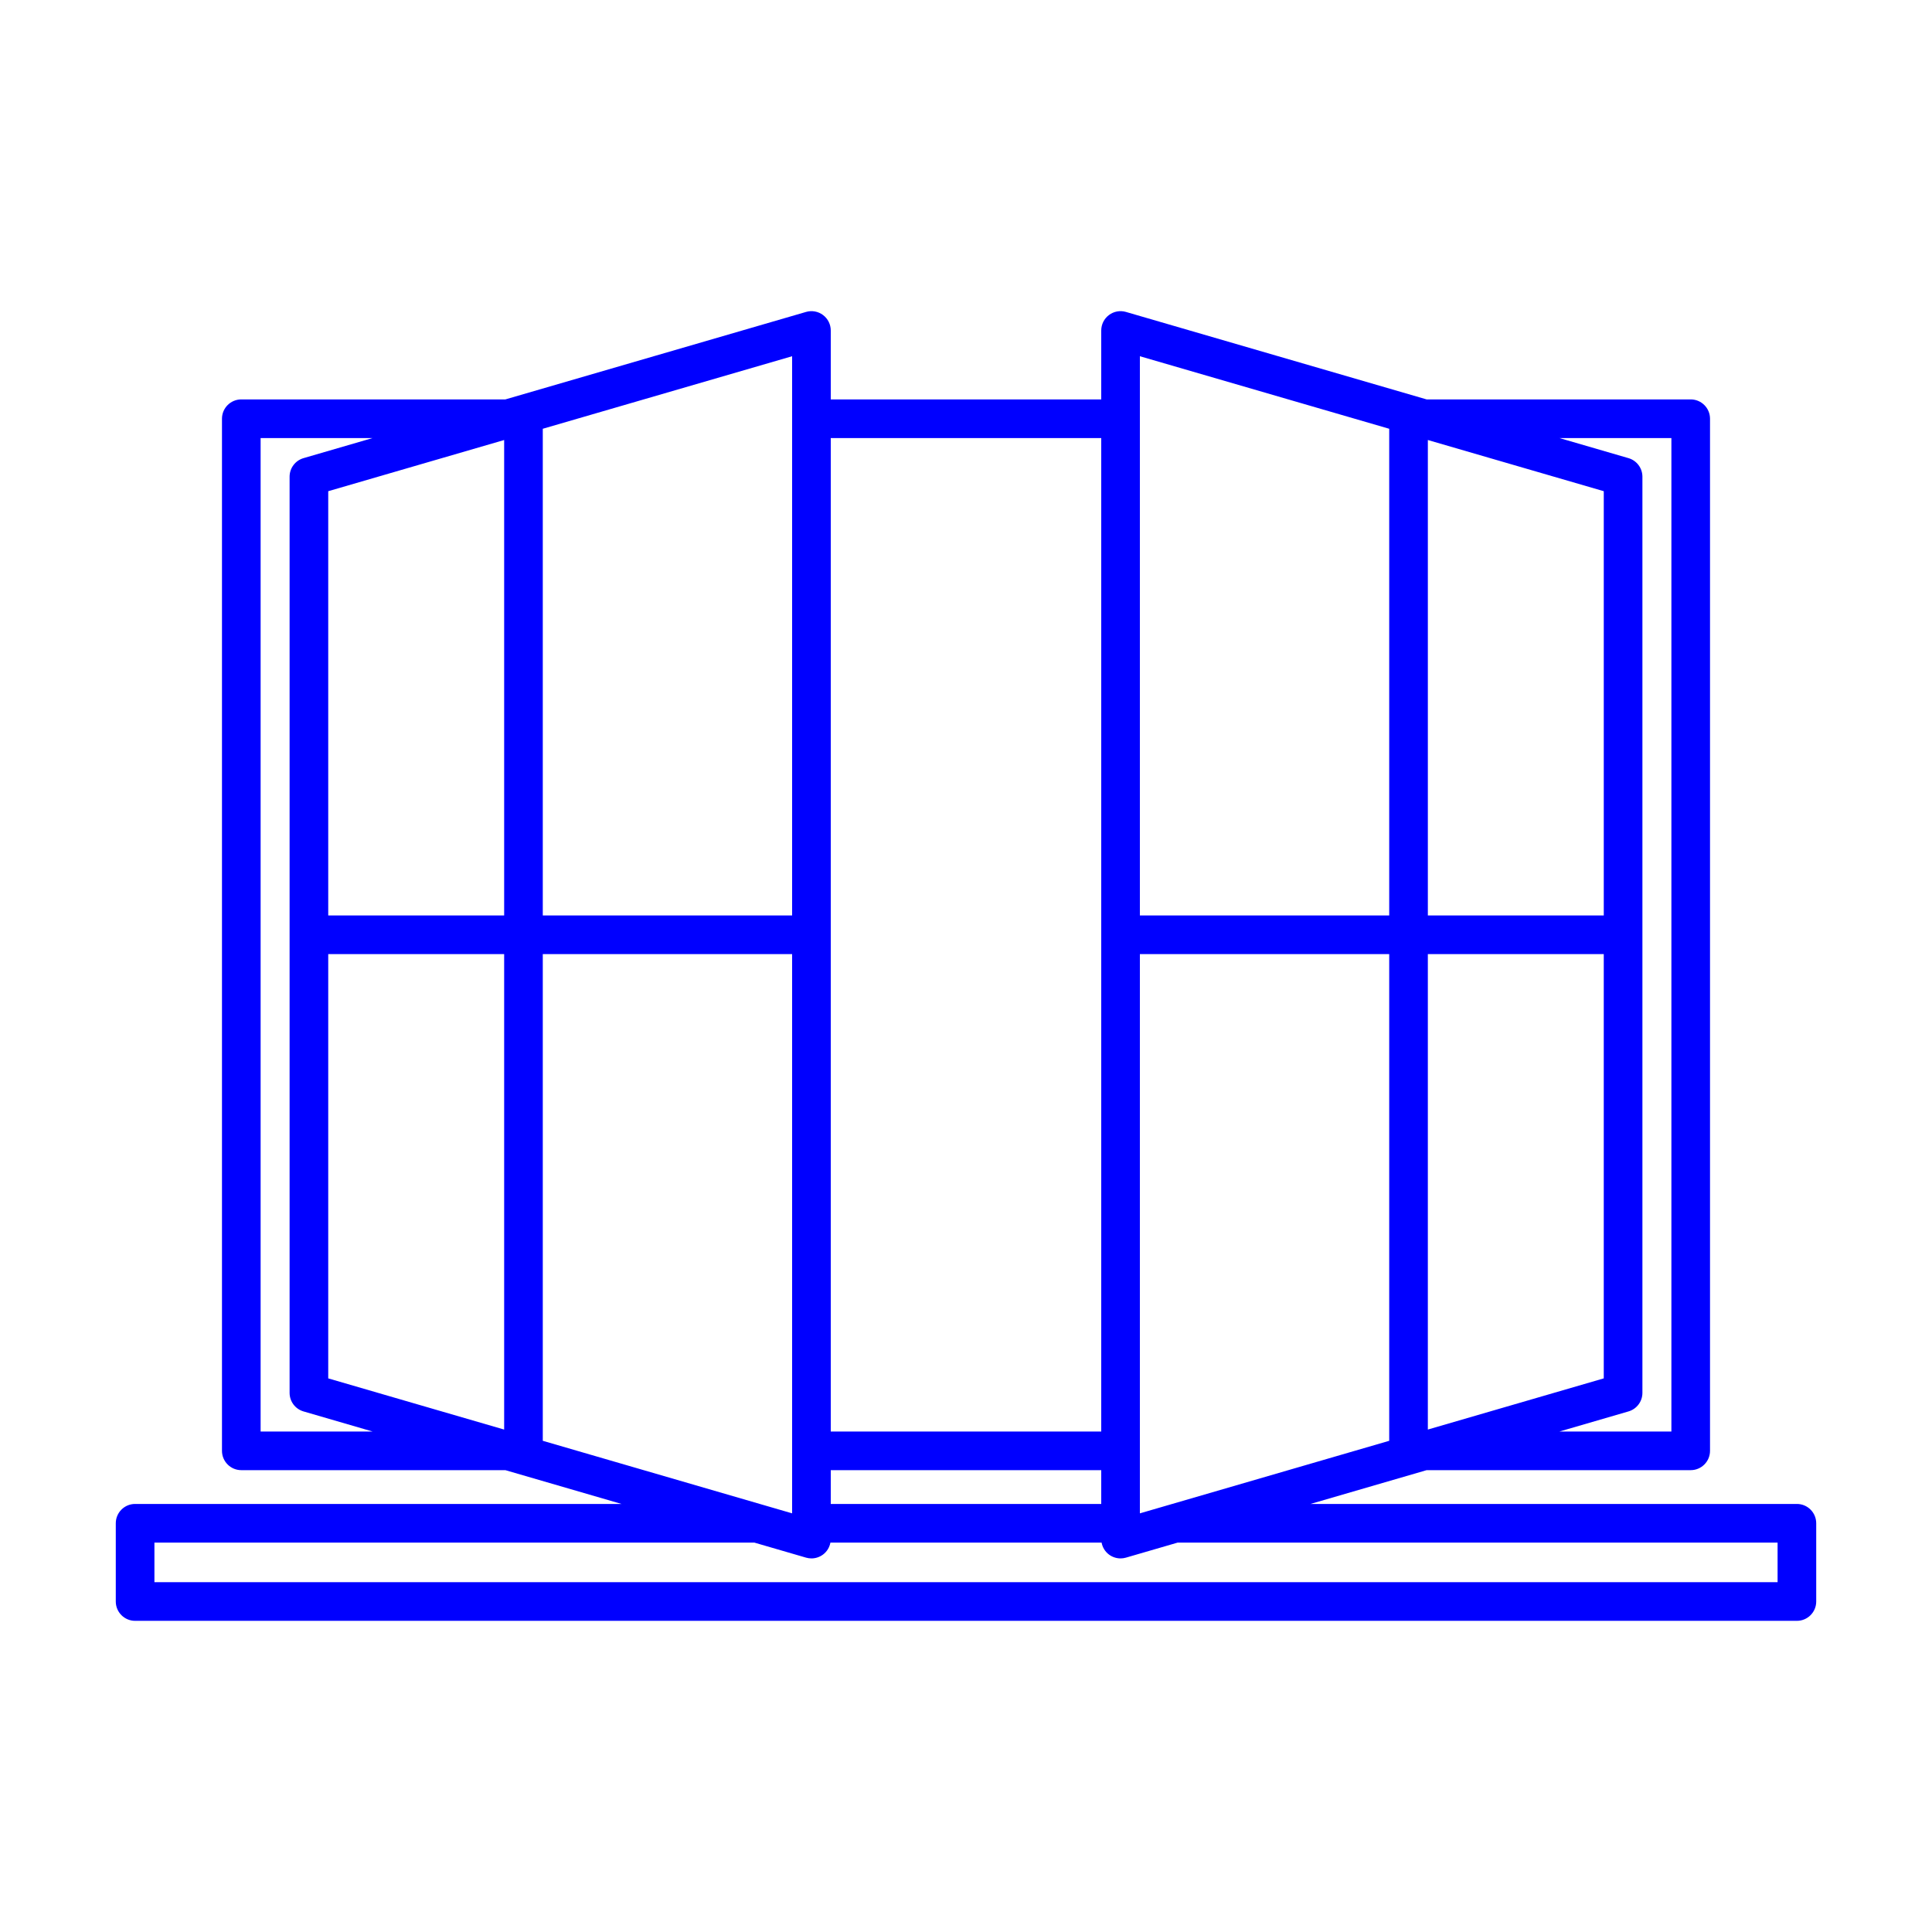 <svg width="2000" height="2000" viewBox="0 0 2000 2000" fill="none" xmlns="http://www.w3.org/2000/svg">
<path d="M1860.14 1556.88H1356.61L1476.84 1521.9H1750.21C1761.25 1521.9 1770.21 1512.94 1770.21 1501.9V433.47C1770.21 422.42 1761.25 413.47 1750.21 413.47H1476.84L1165.58 322.91C1159.53 321.15 1153.02 322.34 1147.99 326.12C1142.96 329.9 1140 335.82 1140 342.12V413.48H860V342.12C860 335.83 857.04 329.9 852.01 326.12C846.98 322.34 840.46 321.15 834.42 322.91L523.16 413.47H249.79C238.75 413.47 229.79 422.42 229.79 433.47V1501.9C229.79 1512.94 238.75 1521.9 249.79 1521.9H523.16L643.39 1556.88H139.86C128.82 1556.88 119.86 1565.84 119.86 1576.88V1657.88C119.86 1668.92 128.82 1677.88 139.86 1677.88H1860.14C1871.18 1677.88 1880.14 1668.92 1880.14 1657.88V1576.88C1880.14 1565.84 1871.18 1556.88 1860.14 1556.88ZM1140 1556.88H860V1521.9H1140V1556.88ZM521.89 947.69H339.79V508.49L521.9 455.51V947.69H521.89ZM339.79 987.69H521.9V1479.88L339.79 1426.9V987.69ZM561.89 987.69H820V1566.61L561.89 1491.51V987.69ZM1180 987.69H1438.11V1491.52L1180 1566.62V987.69ZM1478.11 455.5L1660.22 508.48V947.68H1478.11V455.5ZM1660.21 987.69V1426.89L1478.1 1479.87V987.69H1660.21ZM1730.22 453.47V1481.9H1614.33L1685.81 1461.1C1694.35 1458.62 1700.22 1450.79 1700.22 1441.9V493.47C1700.22 484.58 1694.35 476.75 1685.81 474.27L1614.33 453.47H1730.22ZM1438.11 443.86V947.69H1180V368.77L1438.11 443.86ZM1140 453.47V1481.9H860V453.47H1140ZM820 947.69H561.89V443.86L820 368.77V947.69ZM269.79 1481.9V453.47H385.68L314.2 474.27C305.66 476.76 299.79 484.58 299.79 493.47V1441.9C299.79 1450.79 305.66 1458.62 314.2 1461.1L385.68 1481.9H269.79ZM1840.14 1637.88H159.86V1596.88H780.87L834.41 1612.46C836.25 1613 838.13 1613.26 840 1613.26C844.28 1613.26 848.5 1611.88 852.01 1609.26C856.06 1606.22 858.74 1601.78 859.64 1596.89H1140.37C1141.27 1601.78 1143.95 1606.22 1148 1609.26C1151.5 1611.89 1155.73 1613.26 1160.01 1613.26C1161.88 1613.26 1163.76 1613 1165.6 1612.46L1219.14 1596.88H1840.15V1637.88H1840.14Z" fill="#0000FF"/>
</svg>
